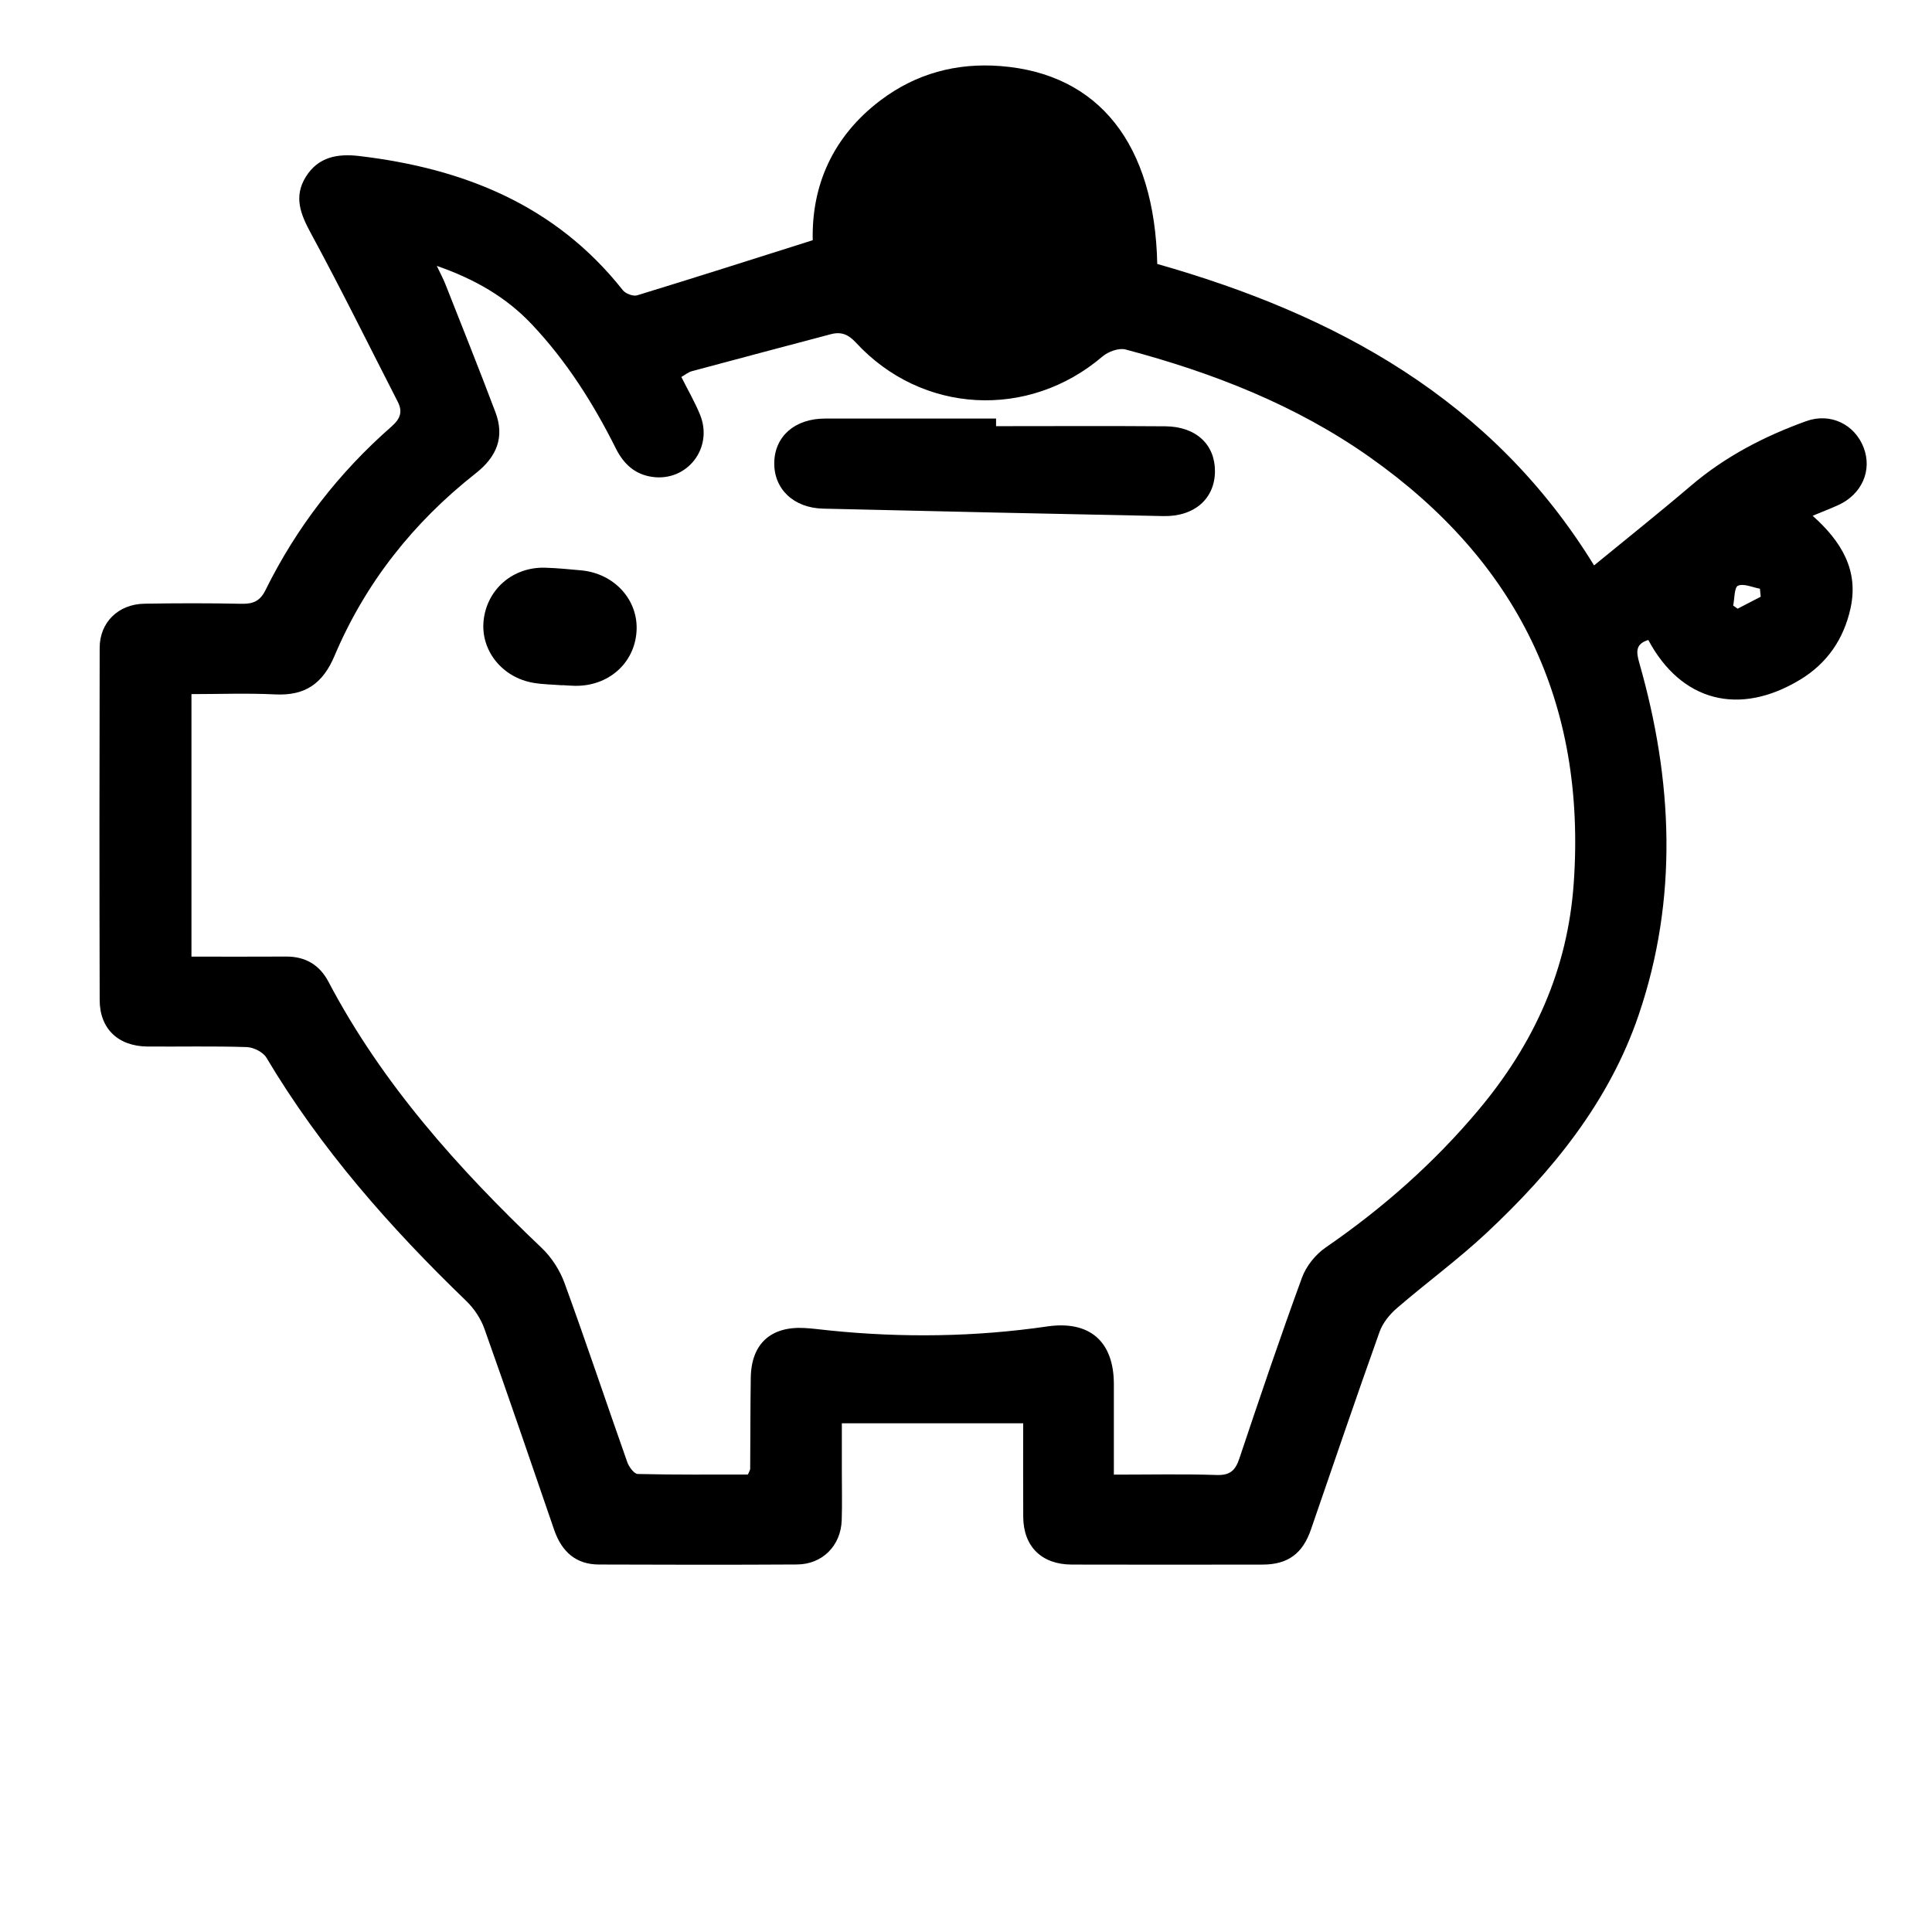<?xml version="1.0" encoding="UTF-8" standalone="no"?>
<!-- Generator: Adobe Illustrator 17.0.0, SVG Export Plug-In . SVG Version: 6.00 Build 0)  -->

<svg
   xmlns:dc="http://purl.org/dc/elements/1.1/"
   xmlns:cc="http://creativecommons.org/ns#"
   xmlns:rdf="http://www.w3.org/1999/02/22-rdf-syntax-ns#"
   xmlns:svg="http://www.w3.org/2000/svg"
   xmlns="http://www.w3.org/2000/svg"
   xmlns:sodipodi="http://sodipodi.sourceforge.net/DTD/sodipodi-0.dtd"
   xmlns:inkscape="http://www.inkscape.org/namespaces/inkscape"
   version="1.1"
   id="Layer_1"
   x="0px"
   y="0px"
   width="500"
   height="500"
   viewBox="0 0 500 500"
   enable-background="new 0 0 497 424"
   xml:space="preserve"
   inkscape:version="0.91 r13725"
   sodipodi:docname="pig_720-4.svg"><defs
     id="defs13" /><sodipodi:namedview
     pagecolor="#ffffff"
     bordercolor="#666666"
     borderopacity="1"
     objecttolerance="10"
     gridtolerance="10"
     guidetolerance="10"
     inkscape:pageopacity="0"
     inkscape:pageshadow="2"
     inkscape:window-width="1322"
     inkscape:window-height="1054"
     id="namedview11"
     showgrid="false"
     inkscape:zoom="0.55130785"
     inkscape:cx="-16.324818"
     inkscape:cy="212"
     inkscape:window-x="0"
     inkscape:window-y="0"
     inkscape:window-maximized="0"
     inkscape:current-layer="Layer_1"
     showborder="true" /><g
     id="g3"
     transform="matrix(0.933,0,0,0.926,20.338,12.84)"><path
       d="m 299.208,59.903 c 49.571,14.194 92.903,37.886 121.162,84.249 9.293,-7.68 18.198,-14.814 26.845,-22.248 9.502,-8.168 20.375,-13.853 32.023,-18.073 6.766,-2.451 13.48,0.969 15.918,7.417 2.416,6.391 -0.527,13.085 -7.113,16.078 -2.074,0.943 -4.202,1.769 -7.042,2.956 8.065,7.255 12.825,15.29 10.498,25.901 -1.875,8.55 -6.464,15.327 -13.949,19.895 -16.931,10.333 -33.013,6.116 -42.136,-11.084 -3.561,1.113 -3.392,3.258 -2.496,6.416 9.299,32.792 10.831,65.768 -0.173,98.381 -8.174,24.225 -23.914,43.72 -42.307,61.024 -7.868,7.402 -16.626,13.85 -24.79,20.95 -2.009,1.747 -3.906,4.127 -4.78,6.596 -6.5,18.365 -12.737,36.824 -19.039,55.259 -2.287,6.69 -6.376,9.771 -13.357,9.785 -17.662,0.033 -35.323,0.041 -52.985,-0.003 -8.349,-0.021 -13.401,-5.037 -13.457,-13.319 -0.06,-8.784 -0.013,-17.569 -0.013,-26.166 -16.818,0 -33.08,0 -50.302,0 0,4.442 0.001,9.019 0,13.595 -0.001,4.499 0.112,9.001 -0.035,13.495 -0.233,7.116 -5.347,12.326 -12.407,12.368 -18.327,0.108 -36.656,0.086 -54.984,0.011 -6.172,-0.025 -10.221,-3.389 -12.379,-9.707 -6.405,-18.753 -12.746,-37.529 -19.353,-56.211 -1.005,-2.842 -2.876,-5.656 -5.046,-7.763 C 86.388,329.191 67.148,307.187 52.09,281.719 51.169,280.161 48.522,278.836 46.632,278.773 37.478,278.47 28.308,278.686 19.144,278.618 11.019,278.558 5.872,273.685 5.851,265.642 5.764,232.818 5.771,199.994 5.848,167.17 c 0.017,-7.107 5.17,-12.181 12.388,-12.31 8.995,-0.16 17.997,-0.167 26.99,0.02 3.197,0.066 5.113,-0.751 6.616,-3.817 8.61,-17.561 20.338,-32.814 34.994,-45.755 2.381,-2.103 3.121,-4.086 1.7,-6.882 C 80.552,82.723 72.808,66.891 64.462,51.383 61.567,46.004 59.601,41.12 63.037,35.546 c 3.445,-5.587 8.814,-6.521 14.844,-5.802 29.001,3.459 54.461,13.747 73.08,37.489 0.759,0.967 2.862,1.782 3.963,1.443 16.025,-4.933 31.986,-10.076 48.718,-15.409 -0.35,-15.235 5.518,-28.977 18.787,-39.087 9.827,-7.488 21.068,-10.545 33.335,-9.579 27.238,2.146 42.716,21.75 43.444,55.302 z M 99.36,60.441 c 1.048,2.23 1.807,3.634 2.384,5.108 4.662,11.918 9.405,23.806 13.884,35.792 2.603,6.967 0.388,12.434 -5.475,17.082 -17.287,13.703 -30.61,30.64 -39.161,51.007 -3.235,7.706 -8.102,11.195 -16.432,10.777 -7.734,-0.388 -15.503,-0.083 -23.251,-0.083 0,24.861 0,48.924 0,73.366 8.986,0 17.625,0.041 26.263,-0.015 5.385,-0.035 9.3,2.37 11.741,7.042 14.946,28.6 36.051,52.263 59.148,74.396 2.749,2.634 5.037,6.229 6.335,9.814 6.007,16.599 11.553,33.365 17.393,50.026 0.469,1.337 1.898,3.306 2.921,3.331 10.273,0.248 20.553,0.151 30.552,0.151 0.394,-0.964 0.628,-1.271 0.63,-1.58 0.062,-8.497 0.035,-16.996 0.162,-25.492 0.141,-9.447 5.533,-14.413 14.95,-13.875 2.327,0.133 4.643,0.455 6.964,0.693 20.152,2.066 40.263,1.808 60.32,-1.131 11.714,-1.716 18.465,4.137 18.48,16.084 0.01,8.276 0.002,16.552 0.002,25.332 9.946,0 19.245,-0.208 28.527,0.101 3.748,0.125 5.187,-1.306 6.293,-4.634 5.617,-16.912 11.291,-33.81 17.375,-50.557 1.16,-3.193 3.736,-6.43 6.541,-8.376 15.851,-10.997 30.117,-23.673 42.45,-38.501 15.317,-18.417 24.699,-39.049 26.382,-63.43 3.489,-50.538 -15.702,-89.922 -56.63,-119.002 -20.48,-14.552 -43.568,-23.607 -67.694,-30.06 -1.864,-0.499 -4.83,0.603 -6.418,1.969 -20.494,17.631 -50.072,16.106 -68.365,-3.881 -2.094,-2.288 -4.09,-3.126 -6.938,-2.365 -12.852,3.435 -25.71,6.849 -38.548,10.335 -1.025,0.278 -1.917,1.044 -2.944,1.624 1.856,3.742 3.787,7.068 5.203,10.601 3.701,9.232 -3.553,18.676 -13.224,17.333 -4.877,-0.678 -8.003,-3.633 -10.152,-7.959 C 142.773,98.874 135.356,87.05 125.688,76.745 118.609,69.202 109.986,64.175 99.36,60.441 Z m 367.236,92.468 c -0.074,-0.747 -0.147,-1.494 -0.221,-2.241 -2.067,-0.373 -4.478,-1.536 -6.08,-0.839 -1.051,0.457 -0.933,3.602 -1.339,5.542 0.409,0.293 0.819,0.586 1.228,0.879 2.137,-1.114 4.275,-2.227 6.412,-3.341 z"
       id="path5"
       inkscape:connector-curvature="0" /><path
       d="m 254.496,105.24 c 15.653,0 31.307,-0.09 46.959,0.036 8.482,0.069 13.767,5.066 13.757,12.533 -0.01,7.631 -5.646,12.735 -14.27,12.561 -31.474,-0.633 -62.948,-1.335 -94.42,-2.082 -8.23,-0.195 -13.696,-5.528 -13.552,-12.901 0.144,-7.357 5.761,-12.268 14.067,-12.272 15.82,-0.007 31.639,-0.002 47.459,-0.002 0,0.709 0,1.418 0,2.127 z"
       id="path7"
       inkscape:connector-curvature="0" /><path
       d="m 134.148,177.66 c -2.653,-0.214 -5.338,-0.236 -7.952,-0.678 -8.71,-1.472 -14.697,-9.063 -13.854,-17.361 0.891,-8.764 8.123,-15.095 17.082,-14.823 3.323,0.101 6.642,0.429 9.955,0.736 9.246,0.855 15.933,8.283 15.388,17.039 -0.557,8.94 -7.805,15.395 -17.127,15.235 -1.164,-0.02 -2.326,-0.125 -3.489,-0.191 -0.001,0.015 -0.002,0.029 -0.003,0.043 z"
       id="path9"
       inkscape:connector-curvature="0" /></g><rect
     style="fill:none;fill-rule:evenodd;stroke:none;stroke-width:1px;stroke-linecap:butt;stroke-linejoin:miter;stroke-opacity:1"
     id="rect3362"
     width="469.792"
     height="417.19"
     x="18.139"
     y="82.81" /></svg>